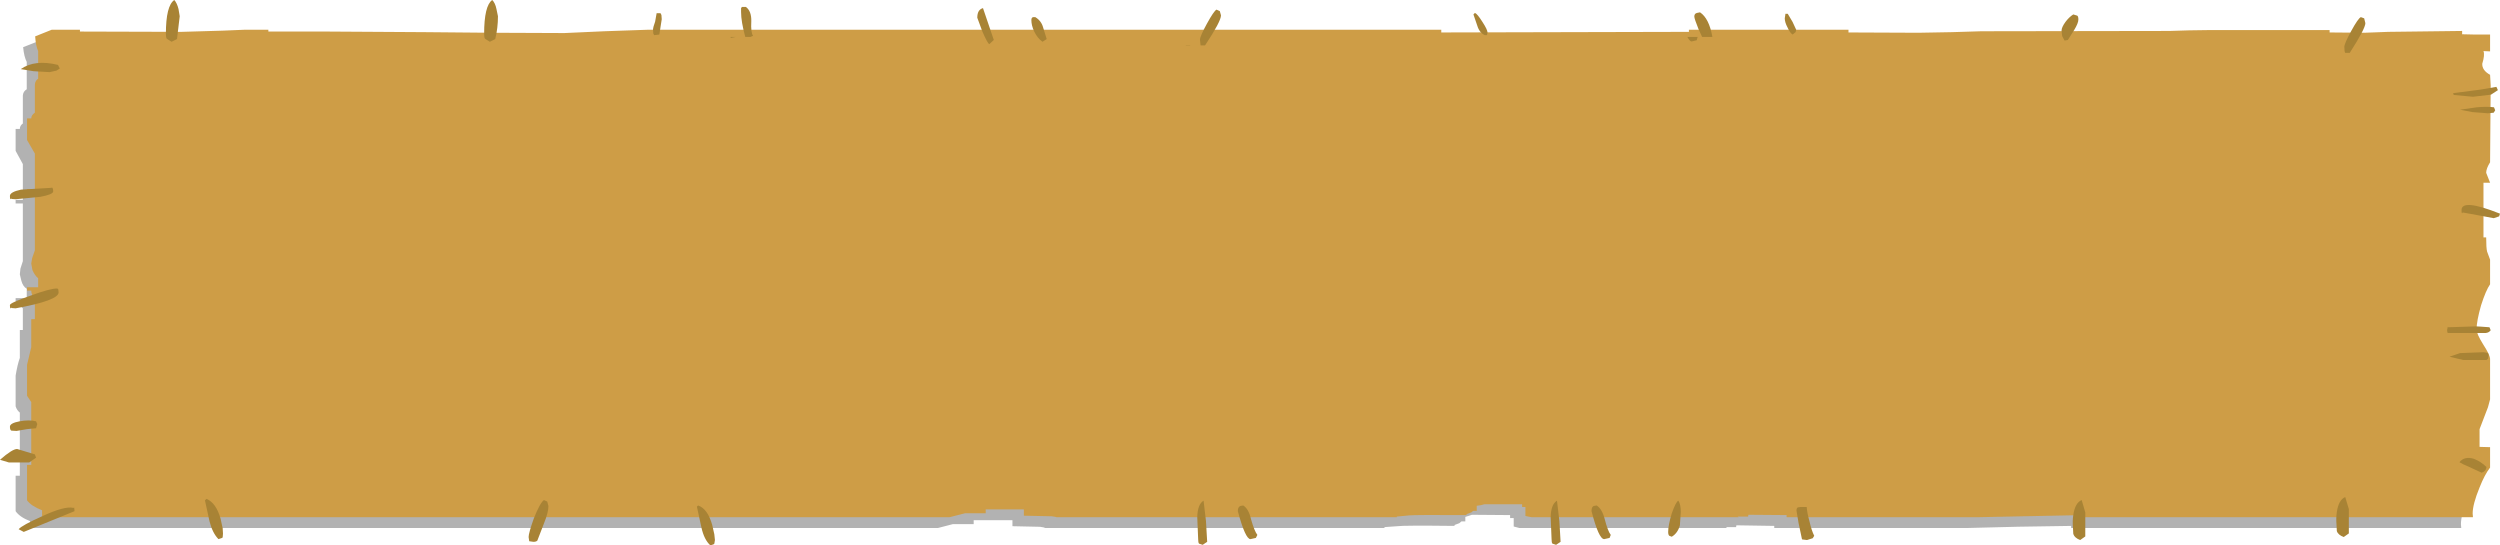 <?xml version="1.0" encoding="UTF-8" standalone="no"?>
<svg xmlns:xlink="http://www.w3.org/1999/xlink" height="90.75px" width="415.95px" xmlns="http://www.w3.org/2000/svg">
  <g transform="matrix(1.0, 0.0, 0.0, 1.0, -22.15, -54.7)">
    <path d="M434.45 62.25 L434.45 65.0 433.4 65.0 Q433.6 65.6 433.2 67.05 433.15 68.2 434.45 68.9 L434.5 70.7 434.45 83.5 Q433.8 84.5 433.8 85.2 L434.45 86.9 433.4 86.9 433.4 95.95 433.8 95.95 434.0 98.35 434.45 99.65 434.45 103.75 Q433.75 104.8 433.05 107.25 432.2 109.9 432.2 111.3 432.2 112.0 433.35 113.8 434.4 115.5 434.45 116.2 L434.45 122.95 434.1 124.3 432.75 127.85 432.75 130.85 434.45 130.85 434.45 134.35 Q433.55 135.4 432.7 137.6 431.6 140.4 431.6 141.9 L431.65 142.55 366.75 142.55 366.75 142.2 Q357.75 142.3 349.4 142.55 L317.35 142.55 317.35 142.2 311.05 142.1 311.0 142.4 309.35 142.4 309.45 142.55 274.95 142.55 274.0 142.3 274.0 140.9 273.4 140.9 273.4 140.4 267.05 140.35 266.6 140.5 265.95 140.7 265.95 141.45 265.3 141.45 264.95 141.75 264.15 142.05 264.15 142.2 Q255.65 142.1 254.65 142.25 L252.5 142.4 252.5 142.55 196.05 142.55 195.8 142.45 195.2 142.35 190.6 142.25 190.6 141.25 184.15 141.25 184.15 141.9 180.7 141.9 178.2 142.55 27.7 142.55 27.15 142.3 27.15 141.4 Q25.45 140.75 24.75 139.75 L24.75 133.85 25.45 133.85 25.45 123.35 Q24.95 122.95 24.75 122.3 L24.75 117.2 Q25.05 115.35 25.45 114.25 L25.45 109.6 25.95 109.6 25.95 106.0 Q25.45 105.65 25.45 104.85 L24.75 104.85 24.75 104.3 26.6 104.3 26.6 102.75 Q25.95 102.35 25.7 101.4 L25.45 100.35 25.55 99.4 25.95 98.15 25.95 88.55 24.75 88.55 24.75 87.95 25.95 87.95 25.95 82.0 24.75 79.8 24.75 76.15 25.45 76.15 Q25.45 75.6 25.95 75.25 L25.95 70.6 Q26.0 69.9 26.6 69.55 L26.6 65.0 Q26.15 64.15 26.0 62.55 L28.8 61.45 33.45 61.45 33.45 61.7 50.35 61.75 57.25 61.55 60.75 61.45 64.85 61.45 64.85 61.7 74.75 61.7 90.85 61.8 101.95 61.95 114.05 62.05 120.7 61.7 127.9 61.45 260.05 61.45 260.05 61.85 301.1 61.75 301.1 61.45 327.8 61.45 327.8 61.85 339.45 61.9 344.9 61.8 349.9 61.65 381.15 61.65 384.4 61.55 387.95 61.5 407.8 61.55 407.8 61.85 413.6 61.9 417.5 61.75 429.8 61.65 429.8 62.2 432.0 62.25 434.45 62.25" fill="#000000" fill-opacity="0.302" fill-rule="evenodd" stroke="none"/>
    <path d="M436.45 60.45 L436.45 63.25 435.35 63.2 Q435.6 63.85 435.15 65.3 435.1 66.4 436.45 67.15 L436.55 68.9 436.45 81.7 Q435.8 82.75 435.8 83.45 L436.45 85.1 435.35 85.1 435.35 94.2 435.8 94.2 Q435.8 95.95 435.95 96.55 L436.45 97.9 436.45 102.0 Q435.75 103.0 434.95 105.5 434.2 108.15 434.2 109.5 434.2 110.25 435.3 112.0 436.4 113.7 436.45 114.4 L436.45 121.15 436.1 122.45 434.7 126.1 434.7 129.05 436.45 129.1 436.45 132.5 Q435.55 133.65 434.7 135.8 433.55 138.6 433.55 140.15 L433.6 140.75 368.75 140.75 368.75 140.4 351.35 140.75 319.4 140.75 319.4 140.4 313.05 140.35 313.0 140.65 311.25 140.65 311.45 140.75 276.95 140.75 275.95 140.55 275.95 139.05 275.4 139.05 275.4 138.6 269.1 138.6 268.55 138.75 267.85 138.85 267.85 139.7 267.25 139.7 266.95 139.95 266.15 140.25 266.15 140.4 Q257.65 140.35 256.6 140.45 L254.55 140.65 254.55 140.75 197.95 140.75 197.75 140.7 197.15 140.6 192.5 140.5 192.5 139.45 186.15 139.45 186.15 140.1 182.7 140.1 180.15 140.75 29.7 140.75 29.15 140.55 29.15 139.6 Q27.35 138.9 26.65 137.95 L26.65 132.05 27.35 132.05 27.35 121.6 26.65 120.55 26.65 115.4 27.35 112.45 27.35 107.8 27.95 107.8 27.95 104.25 Q27.35 103.85 27.35 103.05 L26.65 103.05 26.65 102.5 28.5 102.5 28.5 101.0 Q27.95 100.55 27.55 99.65 L27.35 98.55 27.5 97.65 27.95 96.35 27.95 86.75 26.65 86.75 26.65 86.15 27.95 86.2 27.95 80.25 26.65 78.0 26.65 74.4 27.35 74.4 Q27.35 73.85 27.95 73.45 L27.95 68.8 Q28.0 68.1 28.5 67.8 L28.5 63.2 Q28.1 62.35 28.0 60.75 L30.75 59.65 35.45 59.65 35.45 59.95 52.35 60.0 59.2 59.8 62.8 59.65 66.8 59.65 66.8 59.95 76.7 59.95 92.85 60.05 103.85 60.15 116.05 60.2 122.7 59.9 129.9 59.65 261.95 59.65 261.95 60.1 303.15 60.0 303.15 59.65 329.7 59.65 329.7 60.1 341.35 60.15 346.9 60.05 351.8 59.9 383.1 59.85 386.35 59.75 389.9 59.7 409.75 59.7 409.75 60.1 415.55 60.15 419.5 60.0 431.8 59.85 431.8 60.4 434.0 60.45 436.45 60.45" fill="#ce9d46" fill-rule="evenodd" stroke="none"/>
    <path d="M434.9 69.6 L437.5 69.15 437.75 69.7 436.6 70.45 433.6 70.8 430.4 70.5 430.3 70.2 434.9 69.6 M434.25 72.55 Q435.95 72.4 437.1 72.55 L437.3 73.05 437.05 73.45 436.1 73.55 433.5 73.35 431.45 72.95 434.25 72.55 M414.95 57.55 L415.5 57.75 415.7 58.55 Q415.7 59.45 413.1 63.5 L412.35 63.5 Q412.2 63.3 412.2 62.5 412.2 61.95 413.35 59.85 414.5 57.75 414.95 57.55 M437.05 91.0 L434.65 90.55 431.9 90.05 Q431.7 90.45 431.7 89.65 431.7 87.7 438.1 90.25 L437.95 90.7 437.05 91.0 M367.75 57.3 Q367.95 57.4 367.95 57.95 367.95 58.55 367.25 59.7 L366.2 61.35 365.65 61.45 365.25 60.7 365.15 59.8 Q365.15 59.25 365.8 58.35 366.4 57.55 367.1 57.1 L367.75 57.3 M368.5 137.9 L369.1 139.95 369.1 143.95 368.25 144.55 Q367.3 144.2 367.1 143.5 L367.05 142.5 Q366.95 141.4 367.1 140.4 367.4 138.35 368.5 137.9 M436.55 109.65 Q436.25 110.05 435.75 110.1 L429.45 110.1 Q429.3 110.1 429.3 109.6 L429.4 109.1 Q429.45 109.05 429.5 109.15 L434.1 109.0 435.0 109.05 436.35 109.15 436.55 109.65 M429.7 114.05 L431.45 113.45 435.35 113.3 435.95 113.4 Q436.2 113.4 436.2 113.9 L436.1 114.4 435.85 114.6 432.0 114.6 429.7 114.05 M412.95 143.45 L412.1 144.05 Q411.15 143.7 410.95 143.05 L410.9 142.0 Q410.8 140.9 410.95 139.9 411.25 137.85 412.35 137.4 L412.95 139.4 412.95 143.45 M433.0 132.4 Q431.8 131.9 431.35 131.6 432.2 130.55 433.8 131.05 435.0 131.55 435.85 132.4 435.8 133.1 435.05 133.35 L433.0 132.4 M267.3 57.1 L267.55 56.85 Q267.95 57.0 268.8 58.35 269.65 59.65 269.65 60.15 L269.55 60.55 269.2 60.55 Q268.3 60.15 267.95 59.0 L267.3 57.1 M319.2 57.1 L319.2 57.0 319.6 57.0 320.4 58.35 321.0 59.65 320.9 60.05 320.4 60.45 Q319.95 60.15 319.55 59.25 319.1 58.4 319.1 57.75 L319.2 57.1 M307.05 60.8 L307.05 60.85 305.35 60.85 304.75 59.55 Q304.05 57.8 304.05 57.45 304.05 56.95 304.5 56.85 L305.0 56.75 Q306.5 57.75 307.05 60.8 M304.45 61.4 L303.6 61.6 Q303.3 61.6 302.9 60.85 L304.6 60.85 304.45 61.4 M194.4 57.55 Q195.4 58.15 195.7 59.25 L196.3 61.2 195.6 61.65 Q194.75 61.05 194.2 59.9 193.75 58.9 193.75 58.05 193.75 57.6 194.05 57.55 L194.4 57.55 M185.7 56.05 L187.5 61.35 186.75 62.05 Q186.45 61.9 185.6 59.95 L184.75 57.65 Q184.75 56.3 185.7 56.05 M224.55 56.3 L225.1 56.55 225.3 57.25 Q225.3 58.25 222.65 62.25 L221.9 62.25 221.8 61.3 Q221.8 60.75 222.95 58.65 224.1 56.55 224.55 56.3 M220.2 62.25 L220.15 62.3 219.45 62.3 219.45 62.25 220.2 62.25 M221.35 140.75 Q221.4 138.6 222.4 138.0 L222.8 141.4 223.0 144.85 222.25 145.35 221.65 145.15 Q221.5 145.0 221.5 144.4 L221.35 140.75 M230.3 141.1 Q230.85 143.05 231.35 143.7 L231.1 144.2 230.2 144.4 Q229.35 144.4 228.1 139.75 228.1 139.2 228.35 139.0 228.45 138.85 229.0 138.8 229.9 139.35 230.3 141.1 M287.15 139.0 Q287.25 138.85 287.8 138.8 288.7 139.35 289.15 141.1 289.65 143.05 290.15 143.7 L289.95 144.2 289.05 144.4 Q288.15 144.4 286.95 139.75 286.95 139.2 287.15 139.0 M300.3 140.1 Q301.0 138.15 301.4 138.0 301.8 138.6 301.8 139.9 L301.65 142.1 Q301.3 143.4 300.3 144.0 L299.9 143.85 Q299.7 143.7 299.7 143.2 299.7 142.1 300.3 140.1 M322.75 139.05 Q322.8 139.95 323.2 141.4 323.55 142.95 324.0 143.85 L323.75 144.25 322.8 144.55 322.0 144.45 321.95 144.35 321.4 141.75 321.05 139.65 Q321.05 139.1 321.4 139.1 L321.75 139.05 322.75 139.05 M281.2 138.0 L281.6 141.4 281.8 144.85 281.05 145.35 280.45 145.15 Q280.3 145.0 280.3 144.4 L280.15 140.75 Q280.2 138.6 281.2 138.0 M104.55 61.2 L104.25 61.35 103.65 61.65 102.85 61.15 Q102.7 60.95 102.7 60.35 102.7 55.65 104.05 54.7 104.55 55.2 104.75 56.2 L105.0 57.4 Q105.0 59.35 104.55 61.2 M144.55 60.85 L143.75 61.0 143.7 60.85 144.55 60.85 M145.45 56.05 L145.6 55.85 146.25 55.85 Q147.2 56.55 147.15 58.25 147.05 60.15 147.45 60.65 L147.0 60.85 146.15 60.85 Q145.45 58.3 145.45 56.7 L145.45 56.05 M131.85 60.45 L131.0 60.55 130.85 60.3 130.8 59.65 Q130.8 59.25 131.15 58.3 L131.4 56.9 132.05 56.9 132.2 57.2 132.25 57.9 131.85 60.45 M32.1 66.1 L31.55 66.45 30.4 66.7 27.75 66.55 25.6 66.2 Q27.95 64.55 31.8 65.5 L32.1 66.1 M31.0 86.55 Q31.0 87.05 28.85 87.45 L24.75 87.85 24.05 87.8 24.05 87.7 Q23.8 88.1 23.8 87.3 23.8 86.65 25.65 86.25 L30.7 85.95 30.8 85.9 Q31.0 86.0 31.0 86.55 M49.9 61.15 Q49.75 60.95 49.75 60.35 49.75 55.65 51.15 54.7 51.6 55.2 51.85 56.2 L52.05 57.4 51.6 61.2 51.3 61.35 50.7 61.65 49.9 61.15 M58.85 141.0 L59.2 142.6 59.25 143.5 59.2 144.1 59.1 144.2 58.5 144.4 Q57.5 143.4 57.0 141.4 L56.25 137.95 56.5 137.7 Q58.1 138.35 58.85 141.0 M31.85 102.85 L31.9 103.35 Q31.9 104.7 24.75 106.0 L24.05 105.95 24.05 105.85 Q23.8 106.3 23.8 105.45 23.8 105.1 27.2 103.9 30.6 102.65 31.7 102.7 L31.85 102.85 M28.15 124.8 L28.35 125.25 28.15 125.95 26.65 126.1 24.9 126.4 24.05 126.35 Q23.8 126.25 23.8 125.7 23.8 125.1 25.4 124.8 27.0 124.5 28.15 124.8 M22.15 131.2 Q24.2 129.4 25.0 129.4 L27.95 130.3 28.15 130.85 27.0 131.65 23.65 131.65 22.15 131.2 M29.15 140.6 Q32.9 138.85 34.35 139.2 L34.5 139.15 34.55 139.75 26.1 143.2 25.25 142.75 Q25.8 142.1 29.15 140.6 M140.65 142.05 L141.0 143.6 141.1 144.55 141.0 145.15 140.9 145.25 140.35 145.45 Q139.3 144.5 138.85 142.45 L138.1 139.0 138.3 138.8 Q139.9 139.35 140.65 142.05 M110.2 144.75 L110.1 144.05 Q110.1 143.4 110.95 141.0 112.0 138.35 112.65 137.9 L113.2 138.15 113.4 138.9 Q113.4 139.95 112.65 141.8 L111.55 144.65 Q111.35 144.85 110.9 144.85 L110.2 144.75" fill="#a88335" fill-rule="evenodd" stroke="none"/>
  </g>
</svg>
